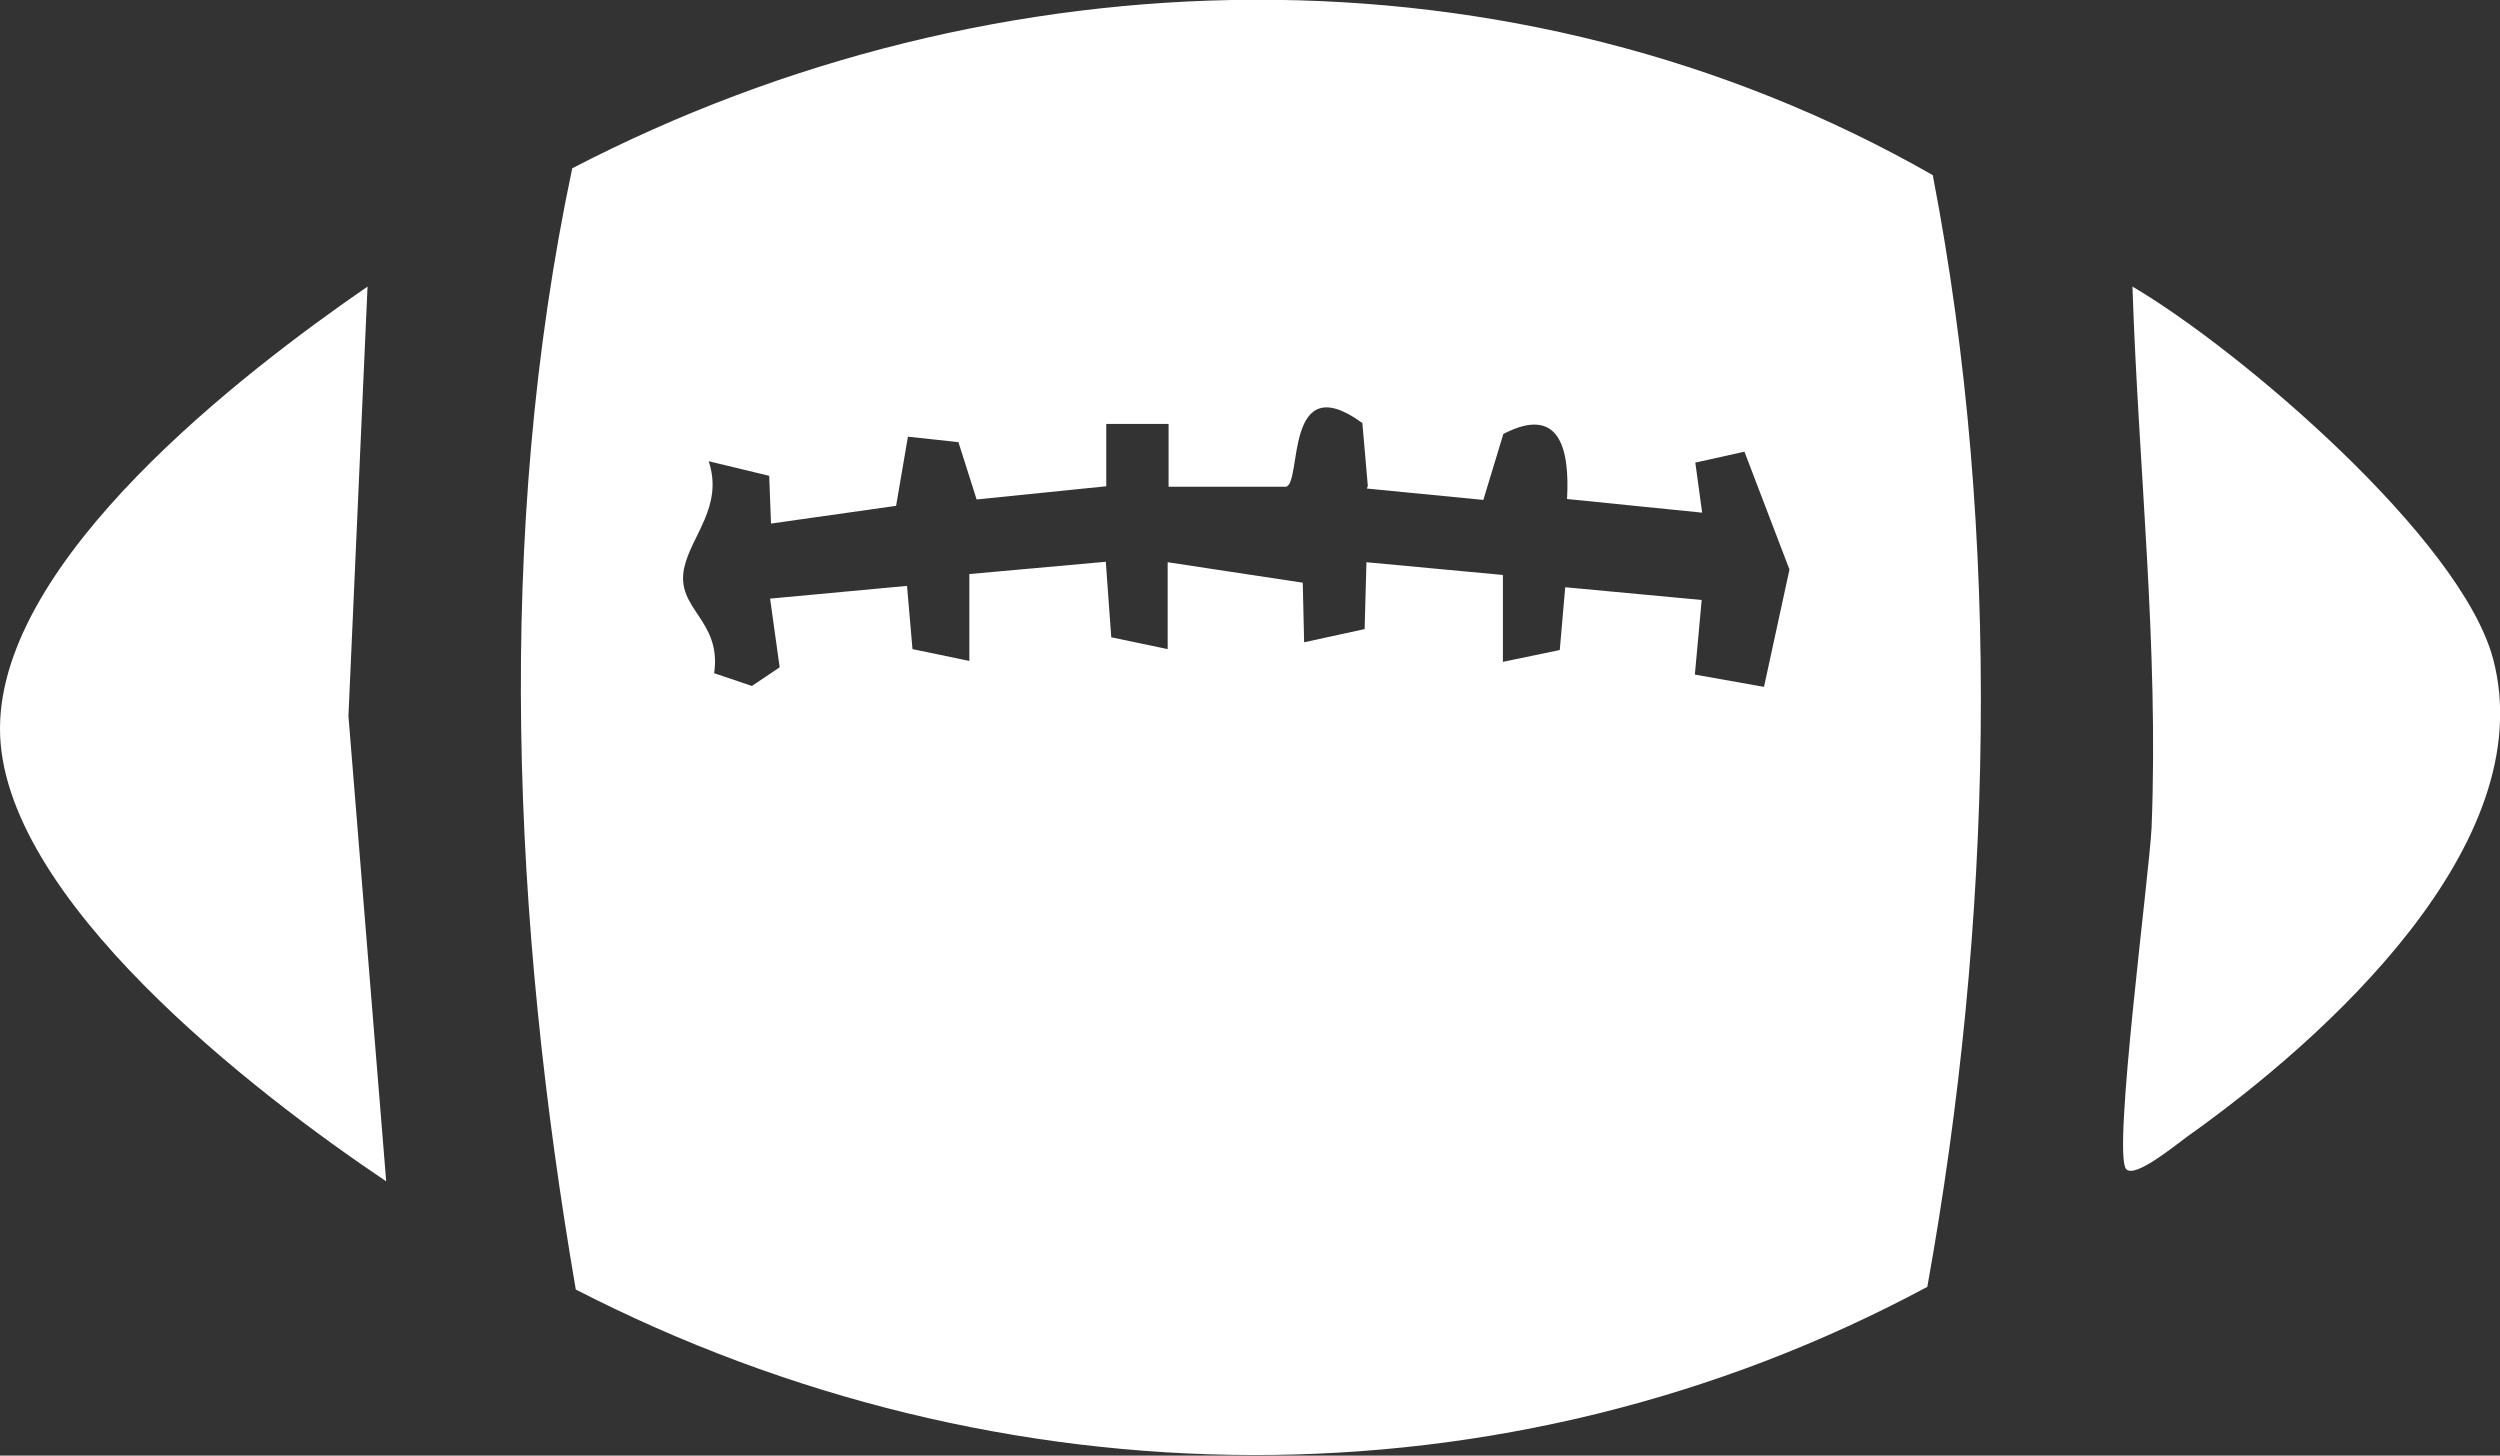 <?xml version="1.0" encoding="UTF-8"?>
<svg id="Layer_2" data-name="Layer 2" xmlns="http://www.w3.org/2000/svg" viewBox="0 0 54.96 32">
  <rect x="0" y="0" width="54.96" height="32" fill="#333333" stroke="none"/>
  <defs>
    <style>
      .cls-1 {
        fill: #fff;
      }
    </style>
  </defs>
  <g id="Layer_1-2" data-name="Layer 1">
    <g>
      <path class="cls-1" d="M12.66,28.36c-1.39-8.1-1.79-16.58-.08-24.66,9.3-4.83,20.72-5.1,29.91.15,1.54,7.99,1.31,16.5-.12,24.44-9.29,4.99-20.39,4.85-29.71.06ZM30.07,10.68l-.12-1.38c-1.73-1.26-1.32,1.34-1.68,1.4h-2.58s0-1.38,0-1.38h-1.37s0,1.37,0,1.37l-2.85.29-.4-1.26-1.11-.12-.26,1.52-2.75.39-.04-1.05-1.33-.32c.33.99-.39,1.64-.54,2.35-.19.91.83,1.13.66,2.31l.83.28.61-.41-.21-1.51,3.01-.28.12,1.39,1.25.26v-1.91s3-.27,3-.27l.12,1.66,1.24.26v-1.91s2.97.45,2.97.45l.03,1.31,1.33-.29.04-1.47,3,.28v1.91s1.25-.26,1.25-.26l.12-1.38,3,.28-.15,1.64,1.52.27.56-2.58-.99-2.59-1.08.24.15,1.1-2.97-.3c.06-1.08-.15-2.08-1.4-1.43l-.44,1.45-2.56-.25Z"/>
      <path class="cls-1" d="M8.49,25.97C5.64,24.06-.02,19.72,0,16s5.32-7.8,8.08-9.7l-.42,9.44.83,10.23Z"/>
      <path class="cls-1" d="M46.74,25.7c-.3-.34.51-6.47.56-7.5.16-3.99-.29-7.93-.42-11.9,2.38,1.4,7.23,5.55,7.93,8.19,1.07,4.07-3.71,8.36-6.73,10.5-.24.17-1.15.93-1.34.71Z"/>
    </g>
  </g>
</svg>